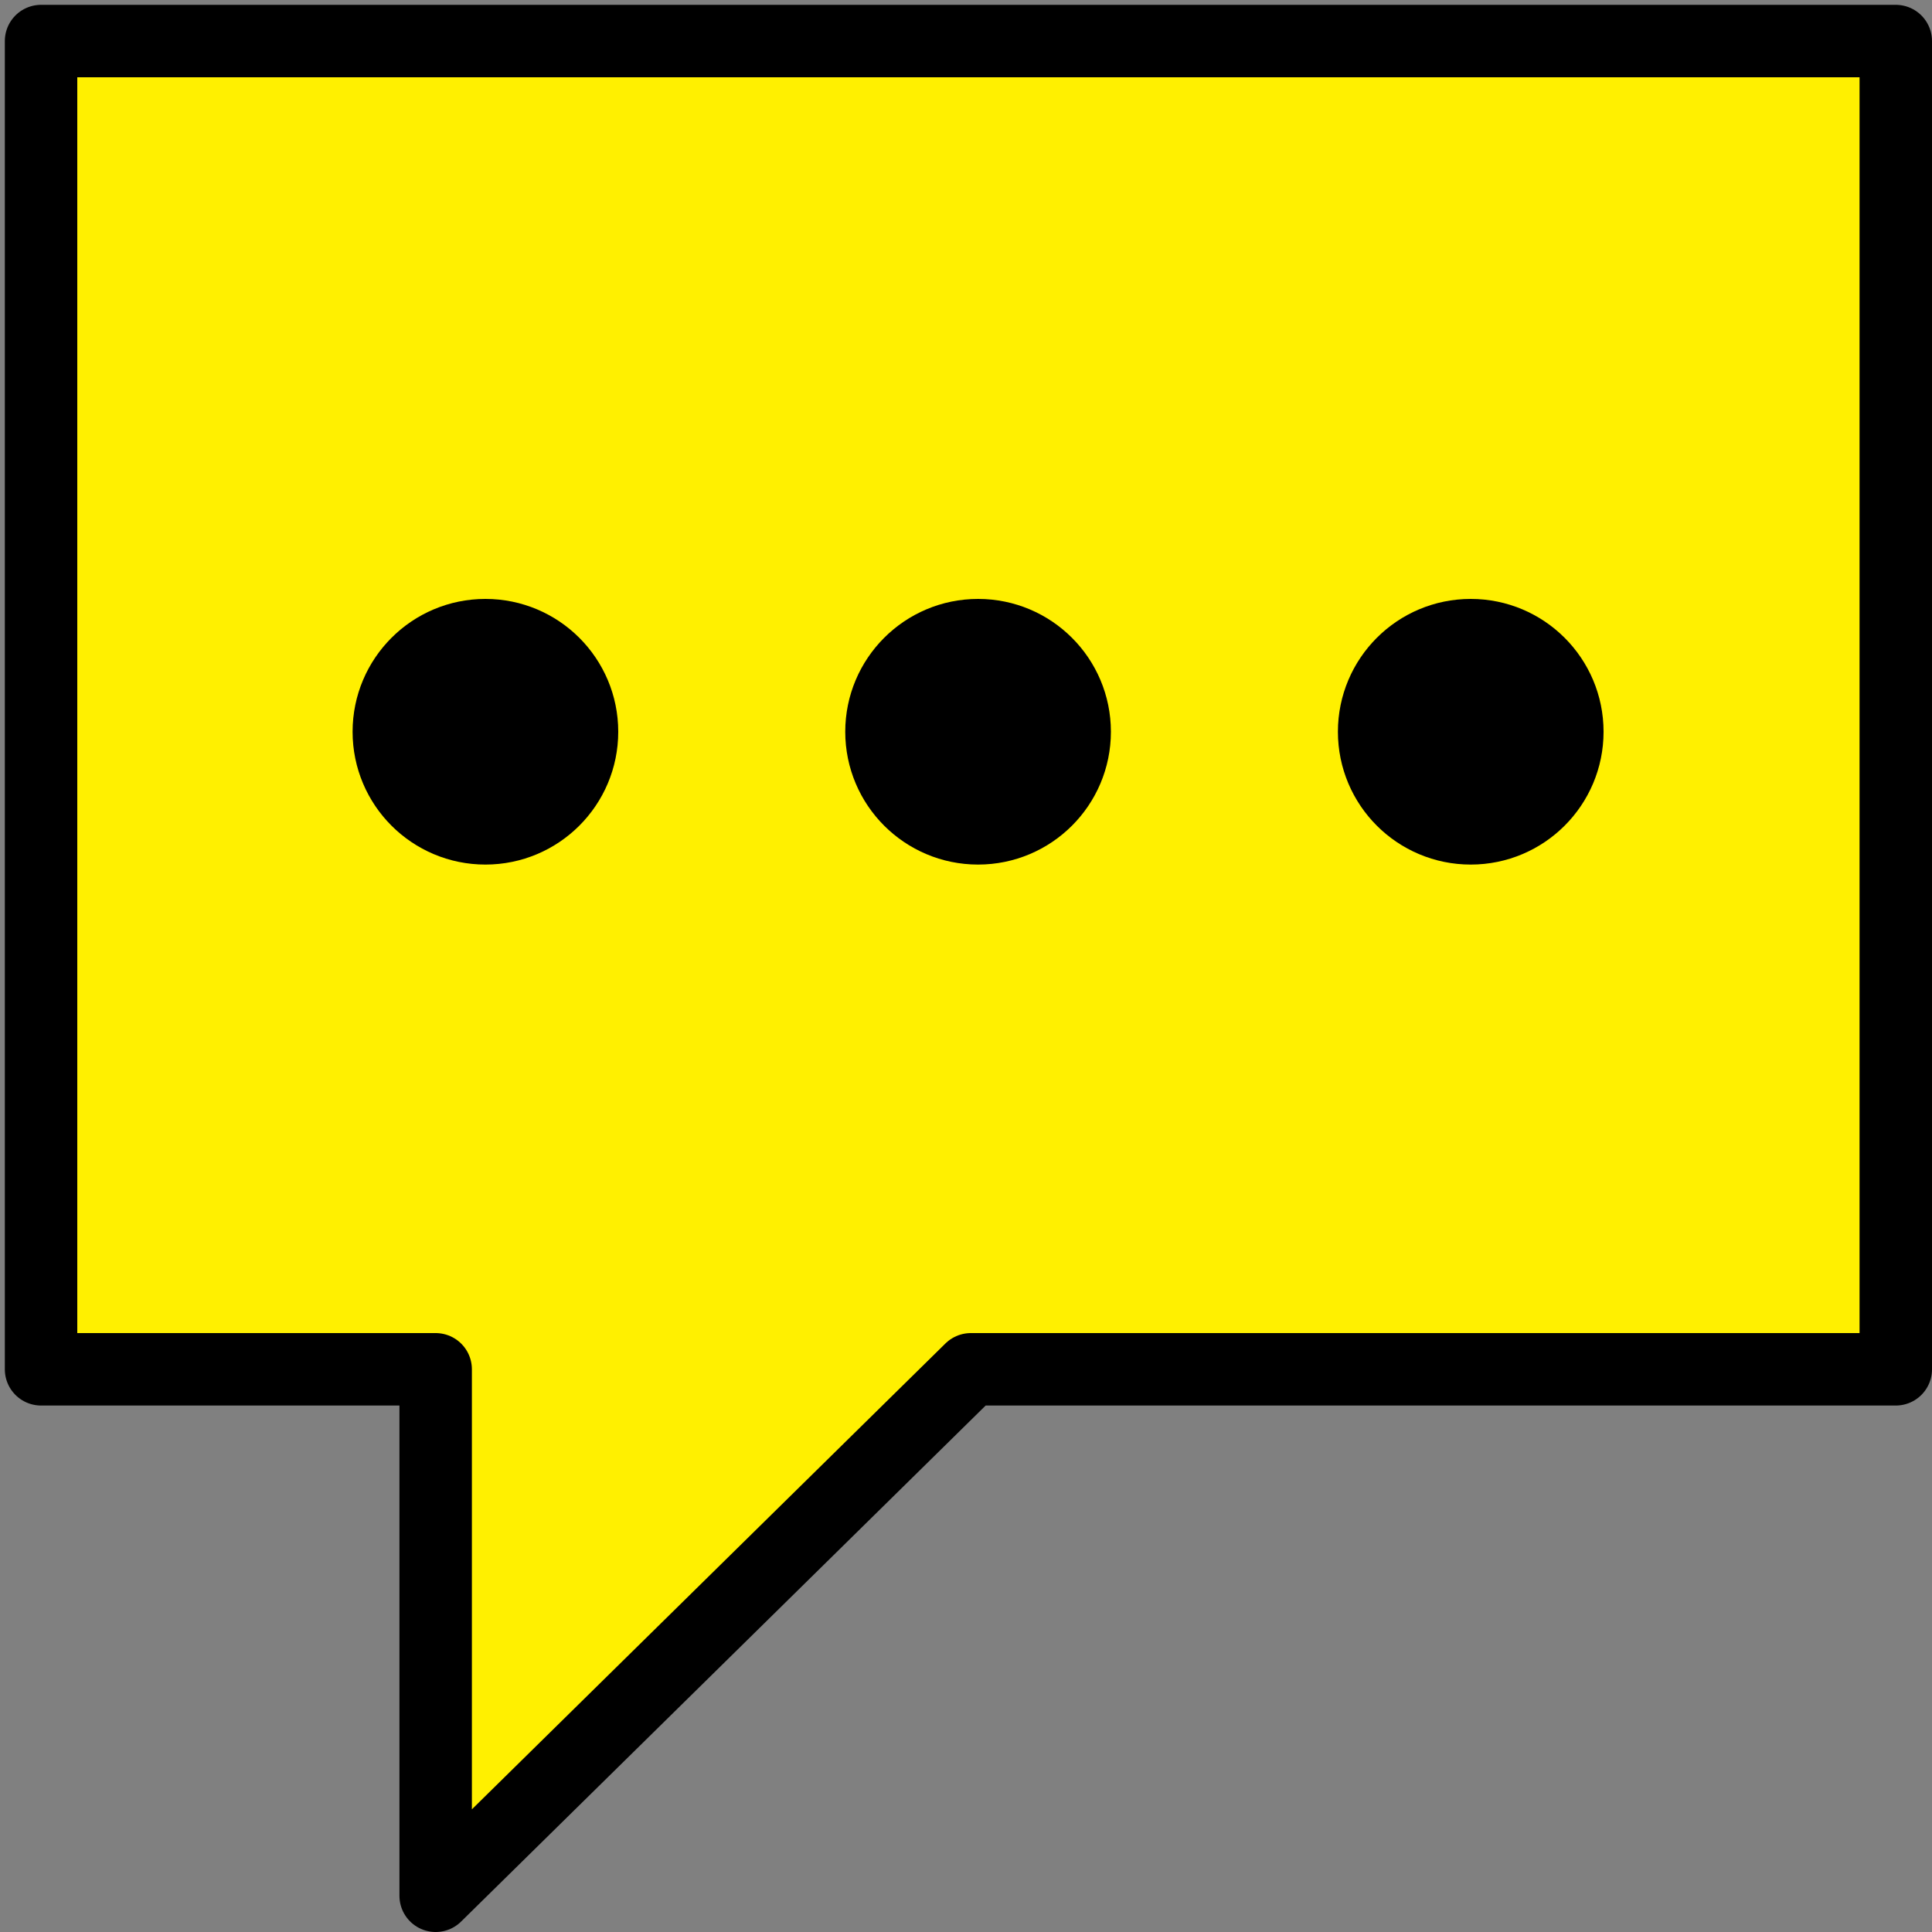 <?xml version="1.0" encoding="utf-8"?>
<!-- Generator: Adobe Illustrator 23.0.6, SVG Export Plug-In . SVG Version: 6.00 Build 0)  -->
<svg version="1.1" id="レイヤー_1" xmlns="http://www.w3.org/2000/svg" xmlns:xlink="http://www.w3.org/1999/xlink" x="0px"
	 y="0px" viewBox="0 0 400 400" style="enable-background:new 0 0 400 400;" xml:space="preserve">
<rect x="0" y="0" width="400" height="400" fill="#808080" stroke="none"/>
<style type="text/css">
	.st0{fill:#FFF000;}
	.st1{fill:none;stroke:#000000;stroke-width:15;stroke-linecap:round;stroke-linejoin:round;stroke-miterlimit:10;}
	.st2{stroke:#000000;stroke-width:15;stroke-linecap:round;stroke-linejoin:round;stroke-miterlimit:10;}
</style>
<g>
	<g>
		<polygon class="st0" points="392.5,8.5 8.5,8.5 8.5,283.5 90.2,283.5 90.2,392.5 201,283.5 392.5,283.5 		"/>
	</g>
	<g>
		<polygon class="st1" points="392.5,8.5 8.5,8.5 8.5,283.5 90.2,283.5 90.2,392.5 201,283.5 392.5,283.5 		"/>
	</g>
</g>
<circle class="st2" cx="100.5" cy="151.5" r="20"/>
<circle class="st2" cx="202.5" cy="151.5" r="20"/>
<circle class="st2" cx="304.5" cy="151.5" r="20"/>
</svg>
